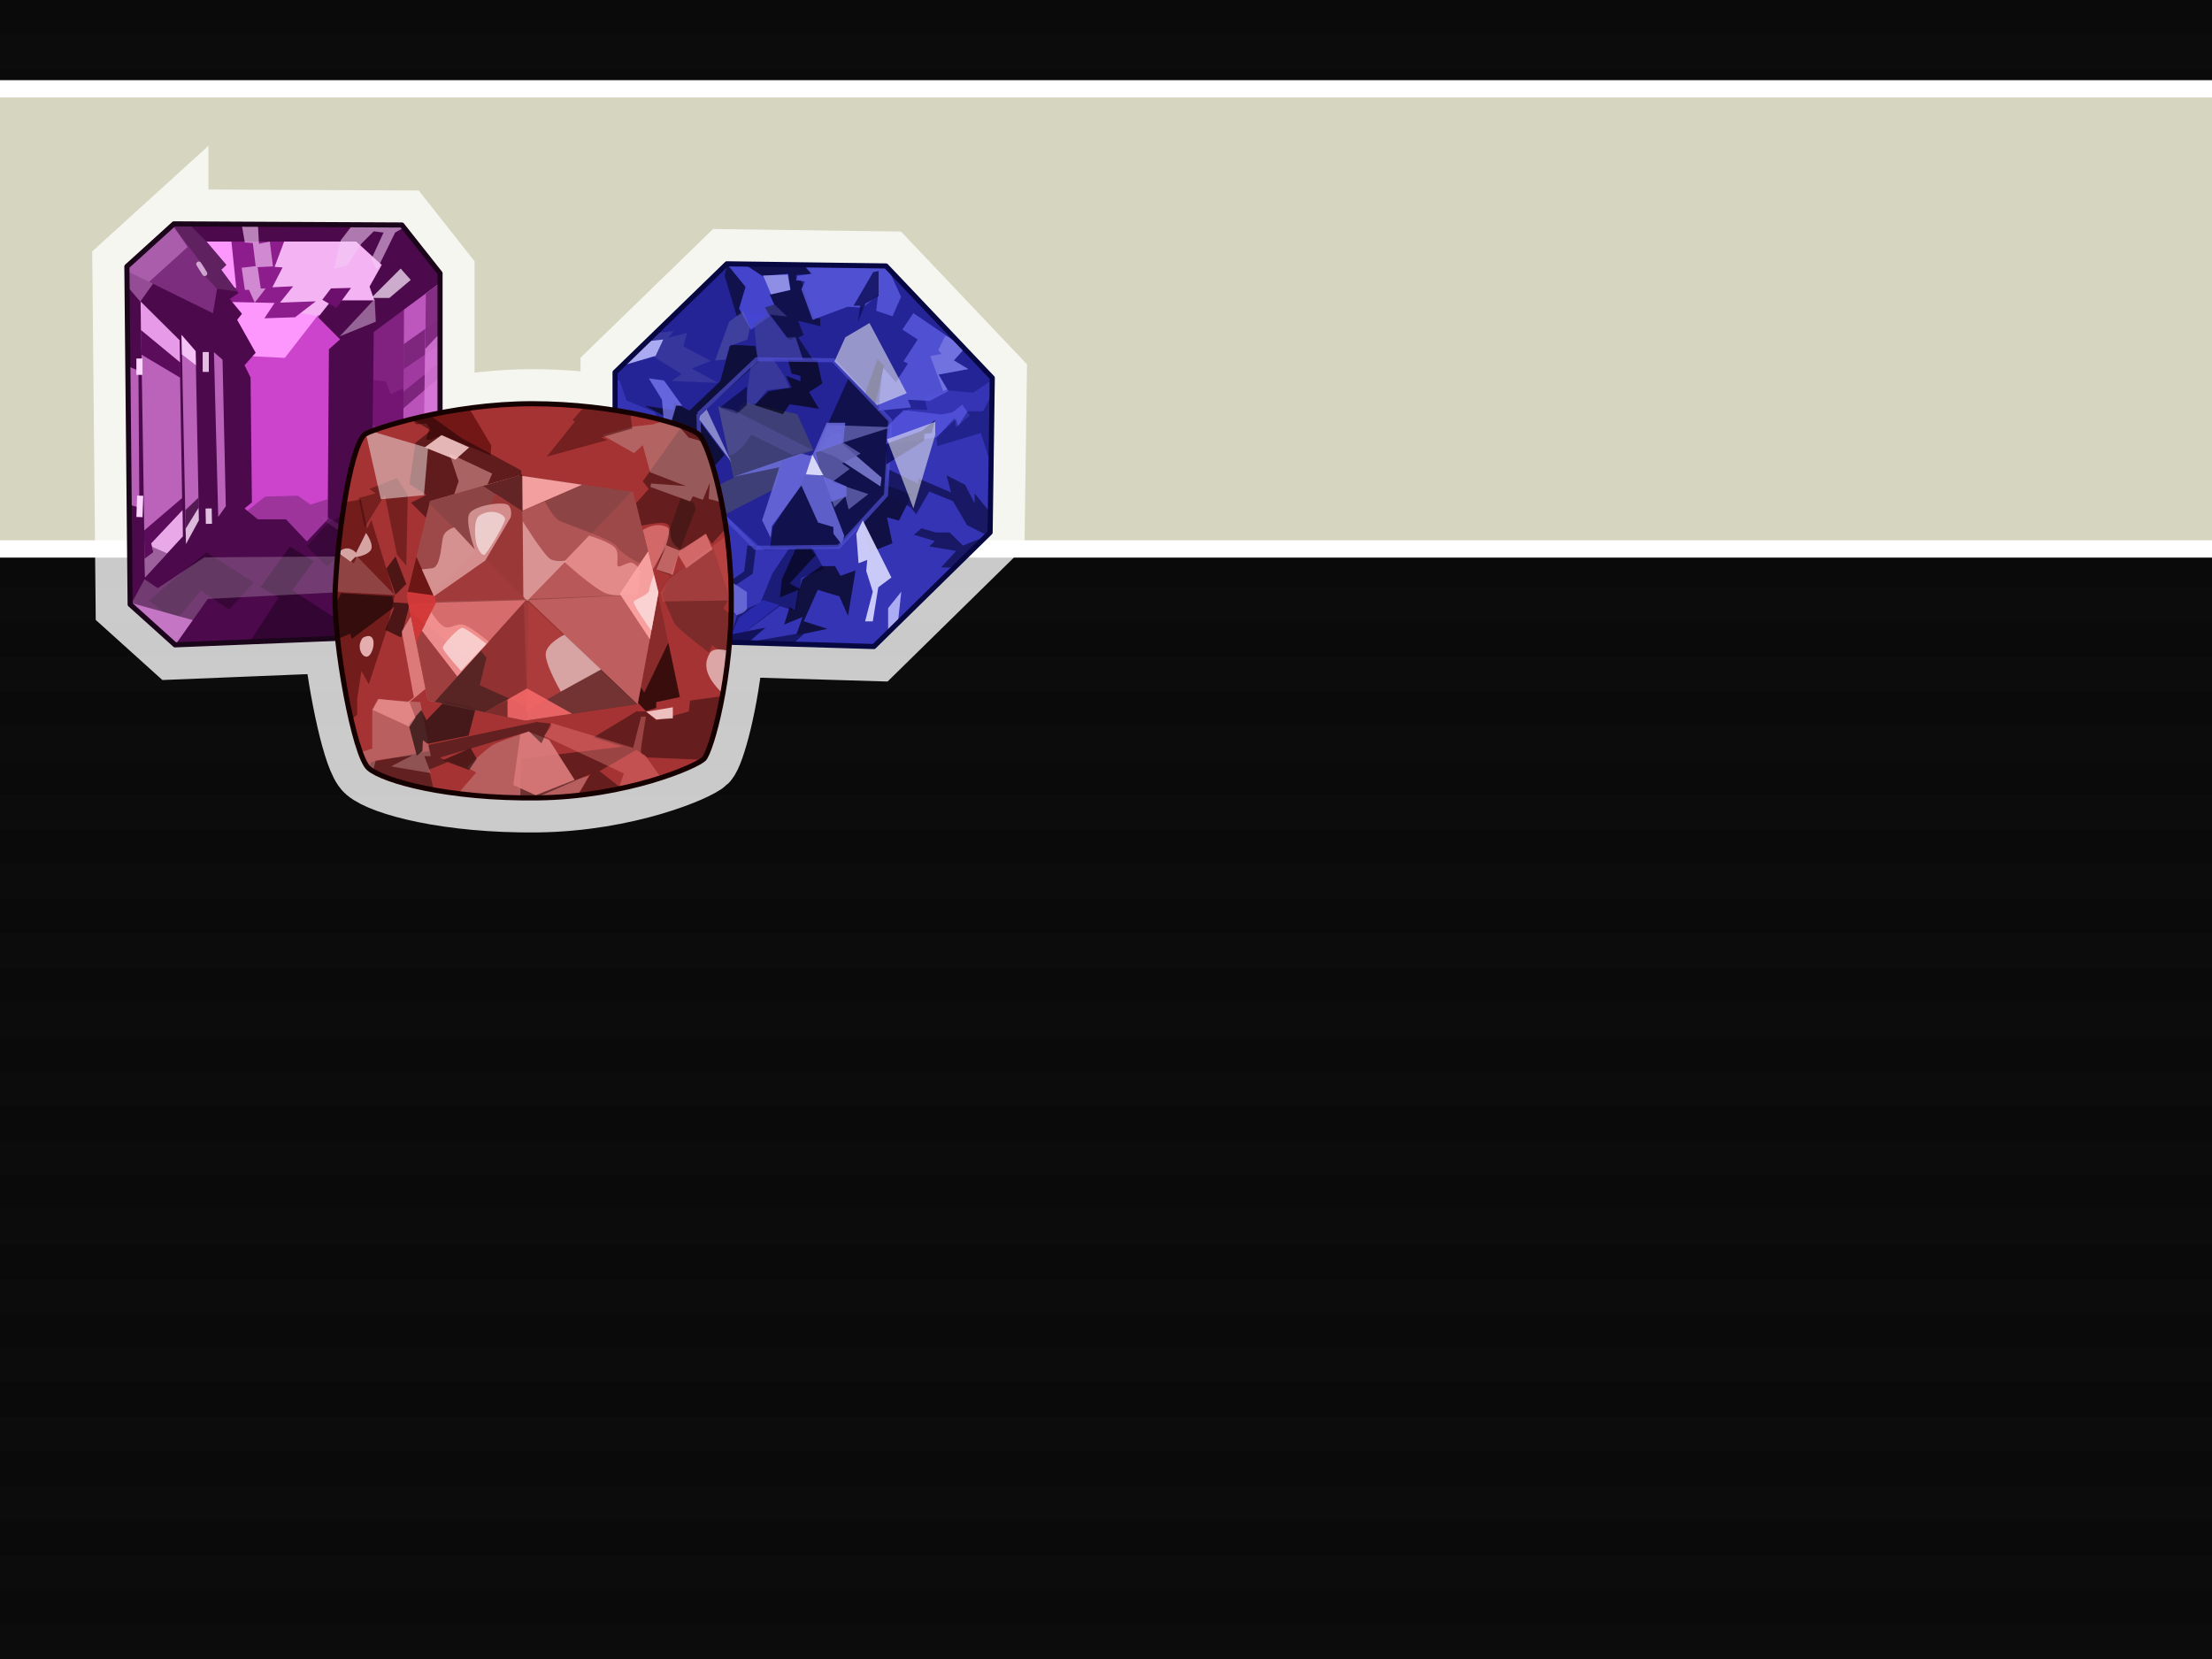 <?xml version="1.0" encoding="UTF-8" standalone="no"?>
<!-- Created with Inkscape (http://www.inkscape.org/) -->

<svg
 xmlns:dc="http://purl.org/dc/elements/1.1/"
 xmlns:cc="http://creativecommons.org/ns#"
 xmlns:rdf="http://www.w3.org/1999/02/22-rdf-syntax-ns#"
 xmlns:svg="http://www.w3.org/2000/svg"
 xmlns="http://www.w3.org/2000/svg"
 version="1.0"
 width="100%"
 height="100%"
 viewBox="0 0 640 480"
 id="svg2">
<rect x="0" y="0" width="640" height="480" fill="#333333" stroke="none"/>
<defs
 id="defs4" />
 
<g style="opacity:0.8" id="splashbg"><rect x="0" y="0" width="640" height="480" style="fill:black;fill-opacity:0.95;"/><path d="M 0 0 L 0 10 L 640 10 L 640 0 L 0 0 z M 0 20 L 0 30 L 640 30 L 640 20 L 0 20 z M 0 40 L 0 50 L 640 50 L 640 40 L 0 40 z M 0 60 L 0 70 L 640 70 L 640 60 L 0 60 z M 0 80 L 0 90 L 640 90 L 640 80 L 0 80 z M 0 100 L 0 110 L 640 110 L 640 100 L 0 100 z M 0 120 L 0 130 L 640 130 L 640 120 L 0 120 z M 0 140 L 0 150 L 640 150 L 640 140 L 0 140 z M 0 160 L 0 170 L 640 170 L 640 160 L 0 160 z M 0 180 L 0 190 L 640 190 L 640 180 L 0 180 z M 0 200 L 0 210 L 640 210 L 640 200 L 0 200 z M 0 220 L 0 230 L 640 230 L 640 220 L 0 220 z M 0 240 L 0 250 L 640 250 L 640 240 L 0 240 z M 0 260 L 0 270 L 640 270 L 640 260 L 0 260 z M 0 280 L 0 290 L 640 290 L 640 280 L 0 280 z M 0 300 L 0 310 L 640 310 L 640 300 L 0 300 z M 0 320 L 0 330 L 640 330 L 640 320 L 0 320 z M 0 340 L 0 350 L 640 350 L 640 340 L 0 340 z M 0 360 L 0 370 L 640 370 L 640 360 L 0 360 z M 0 380 L 0 390 L 640 390 L 640 380 L 0 380 z M 0 400 L 0 410 L 640 410 L 640 400 L 0 400 z M 0 420 L 0 430 L 640 430 L 640 420 L 0 420 z M 0 440 L 0 450 L 640 450 L 640 440 L 0 440 z M 0 460 L 0 470 L 640 470 L 640 460 L 0 460 z " style="fill:black;"/></g>
<rect
 width="701.898"
 height="133.139"
 ry="15.387"
 x="-33.869"
 y="25.693"
 id="rect3819"
 style="fill:#ffffe6;fill-opacity:0.827;fill-rule:evenodd;stroke:#ffffff;stroke-width:5;stroke-linecap:round;stroke-linejoin:round" />
<path
 d="M 50.312,64.781 36.719,77.125 l 0.938,97.75 13,11.719 47.031,-1.906 c 1.656,15.251 5.782,34.85 9.031,37.625 4.263,3.671 22.851,8.827 48.781,8.531 25.93,-0.326 46.025,-9.119 48.156,-11.25 1.727,-1.727 5.937,-16.099 7.406,-33.781 l 41.781,1.25 33.625,-33 0.625,-44.719 -30.75,-32.406 -46.031,-0.625 -32.344,31.406 0,11 c -7.21,-1.128 -15.44,-1.906 -24,-1.906 -9.601,0 -18.833,1.158 -26.656,2.656 l 0,-40.406 -11.031,-13.969 -65.969,-0.312 z"
 id="stroke01-30-6"
 style="color:#000000;fill:none;stroke:#ffffff;stroke-width:20;stroke-linecap:butt;stroke-linejoin:miter;stroke-miterlimit:4;stroke-opacity:0.784;stroke-dasharray:none;stroke-dashoffset:0;marker:none;visibility:visible;display:inline;overflow:visible;enable-background:accumulate" />
<g
 transform="matrix(2.96,0,0,2.96,160.198,60.549)"
 id="blue04"
 style="display:inline">
<path
 d="M 6,15.94 6,31.81 16.72,42.31 31.3,42.74 42.66,31.59 42.87,16.48 32.48,5.54 16.93,5.33 6,15.94 z"
 id="p2481"
 style="fill:#242497;fill-opacity:1;fill-rule:evenodd;stroke:none" />
<path
 d="m 6,16.5 0,15.31 10.71,10.5 14.6,0.44 11.34,-11.16 0.22,-14.91 -1.87,1.25 -2.44,-0.22 -2.35,0.66 0.32,1.25 -1.91,-0.09 -1.28,0.84 -0.72,1.5 -0.12,5.63 -4.25,4.68 -0.63,0.85 -7.03,0.31 -6.16,-5.53 -0.18,-2.66 -2.57,-4.12 -0.62,0.93 L 9.87,19.84 7.12,18.68 6.46,16.78 6,16.5 z"
 id="p3451"
 style="fill:#5757f2;fill-opacity:0.33;fill-rule:evenodd;stroke:none;display:inline" />
<path
 d="m 28.87,16.4 -4.66,10.38 -2.78,4.28 -0.28,2 6.72,-0.06 4.59,-5.04 0.44,-7.31 -4.03,-4.25 z"
 id="p3273"
 style="fill:#0b0b36;fill-opacity:0.76;fill-rule:evenodd;stroke:none" />
<path
 d="m 28.19,22.91 3.86,3.32 -0.11,0.86 -4.4,-2.89 -1.71,-0.65 1.39,-1.71 0.86,0 0.11,1.07 z"
 id="p3317"
 style="fill:#8484da;fill-opacity:0.83;fill-rule:evenodd;stroke:none;display:inline" />
<path
 d="m 18.53,18.84 -0.63,0.84 -1.81,-0.4 1.5,6.97 -3.19,1.53 2.16,2.15 5.09,-2.62 0.66,-2.69 3.09,-1.06 -1.59,-3.53 -5.28,-1.19 z"
 id="p3275"
 style="fill:#55555f;fill-opacity:0.56;fill-rule:evenodd;stroke:none" />
<path
 d="m 17.25,13.28 -0.97,3.53 -3,2.87 -1.5,-0.75 -0.03,0.69 -2.85,-0.41 2.47,1.29 -0.56,0.28 0.44,1.5 0.65,-1.19 2.25,4.5 0,0.66 -2.59,1.59 1.53,2.03 -1.63,0.97 -2.9,-0.97 0,0.66 4.09,1.5 4.38,-1.63 -2.78,-2.44 0.12,-1.4 2.34,-2.56 -2.34,-3.13 0,-0.84 5.66,-5.16 -0.32,-1.5 -1.5,-0.09 -0.96,0 z"
 id="p3280-5"
 style="fill:#080820;fill-opacity:0.76;fill-rule:evenodd;stroke:none;display:inline" />
<path
 d="m 22.9,14.71 0.35,1.35 0.87,0.22 0,0.53 -1.41,-0.53 0.54,1.15 -2.25,0.35 -1.38,1.37 2.78,0.88 0.66,-0.97 2.87,0.44 -0.97,-1.63 1.29,-0.84 -0.5,-2.28 -2.85,-0.04 z"
 id="p3283"
 style="fill:#050514;fill-opacity:0.73;fill-rule:evenodd;stroke:none;display:inline" />
<path
 d="m 16.96,5.34 -0.25,1.16 1.19,3.96 0.63,-0.31 2.59,0.13 1.94,2.56 0.53,-0.31 0.81,2.18 0.97,0.04 -1.47,-2.22 0.53,-0.22 -0.53,-1.41 2.16,0.53 0,-0.75 L 25.4,10.59 24.21,6.93 23.68,6.62 23.68,6.4 25.4,6.31 24.62,5.43 16.96,5.34 z"
 id="p3286"
 style="fill:#0b0b37;fill-opacity:0.76;fill-rule:evenodd;stroke:none;display:inline" />
<path
 d="m 16.93,5.34 1.82,2.25 -0.63,2.12 1.16,2.07 1.84,-1.32 L 20.68,9.62 21.56,9.31 21.12,8.34 23.15,7.9 22.93,6.31 20.37,6.5 18.65,5.37 16.93,5.34 z"
 id="p3305-1"
 style="fill:#4949d8;fill-opacity:0.91;fill-rule:evenodd;stroke:none;display:inline" />
<path
 d="m 18.73,19.1 0.54,-3.82 0.67,-0.44 -0.35,-3.69 1.34,-0.81 -0.27,-0.67 0.86,-0.41 1.3,1.22 -1.71,-0.18 1.67,2.24 0.89,-0.04 0.68,2.2 -2.88,-0.04 1.08,1.66 0.49,1.12 -2.2,0.23 -1.03,1.3 -1.08,0.13 z"
 id="p3522-0"
 style="fill:#49499d;fill-opacity:0.54;fill-rule:evenodd;stroke:none;display:inline" />
<path
 d="m 24.43,5.43 0.75,0.88 -1.37,0.19 -0.13,0.43 0.88,0.13 -0.35,0.75 1.1,3 3.4,-1.28 1.5,0.09 1.5,-1.28 -0.18,1.59 1.59,0.53 0.84,-1.9 L 32.71,5.84 32.46,5.56 24.43,5.43 z"
 id="p3307"
 style="fill:#5757dc;fill-opacity:0.86;fill-rule:evenodd;stroke:none;display:inline" />
<path
 d="m 30.76,27.84 -1.93,1.5 -0.32,-1.28 -1.07,1.07 -1.93,-5.15 1.28,-2.89 6.22,0.21 -4.71,1.5 1.71,1.08 -1.82,0.96 0.75,0.54 -1.72,1.28 3.54,1.18 z"
 id="p3321"
 style="fill:#5f5fae;fill-opacity:0.83;fill-rule:evenodd;stroke:none;display:inline" />
<path
 d="m 26.68,20.87 -1.37,3.13 -0.28,0.09 -0.85,-0.22 -6.62,2.28 4.5,-0.94 -1.69,5.19 0.84,1.72 0.13,-1.16 2.87,-3.96 1.63,3.62 1.5,0.44 0,0.65 0.84,1.07 0.22,-0.88 -1.28,-3.31 1.5,-0.53 0,-0.97 -2.47,-1.06 -0.53,-2.25 2.69,-0.97 0.19,-1.94 -1.82,0 z"
 id="p3311"
 style="fill:#6e6ee1;fill-opacity:0.83;fill-rule:evenodd;stroke:none;display:inline" />
<path
 d="m 31.73,19.69 3.21,-0.32 -0.32,-0.75 2.14,0.11 1.83,-0.96 -0.97,-1.61 2.9,-0.54 -1.4,-0.86 1.07,-1.18 -5.03,-3.43 -1.08,1.61 1.5,0.97 -1.39,2.14 0.43,0.22 -1.18,1.82 -1.29,-1.5 -0.42,4.28 z"
 id="p3314-8"
 style="fill:#5757dc;fill-opacity:0.86;fill-rule:evenodd;stroke:none;display:inline" />
<path
 d="m 23.06,33.09 -1.69,2.53 -1.16,2.84 -2.21,0.97 -0.88,2.88 1.75,0.06 1.88,-1.47 -2.04,0.44 3.41,-2.56 1.56,0.53 0.53,-3.28 2.22,-0.85 -1.15,-2.09 -2.22,0 z"
 id="p3439-5"
 style="fill:#141466;fill-opacity:0.76;fill-rule:evenodd;stroke:none;display:inline" />
<path
 d="m 23.7,41.65 3.06,-0.64 -2.32,-0.74 1.37,-3.07 2.12,0.64 0.84,1.9 0.74,-4.44 -1.48,0.53 -0.53,-0.95 -1.37,0 -1.8,1.26 -0.32,0.96 -0.95,-0.53 2.54,-2.75 -0.53,-0.74 -1.37,0 -1.38,3.06 -0.21,1.8 1.8,-0.74 -0.32,2.01 -0.53,-0.31 -0.53,1.69 1.8,-0.74 -0.63,1.8 z"
 id="p3427"
 style="fill:#06061e;fill-opacity:0.76;fill-rule:evenodd;stroke:none;display:inline" />
<path
 d="m 30.04,30.54 0.96,2.96 2.11,-0.85 -0.53,-2.54 1.17,0.32 1.27,-2.54 -2.65,-0.95 0,0.95 -2.33,2.65 z"
 id="p3430"
 style="fill:#101045;fill-opacity:1;fill-rule:evenodd;stroke:none;display:inline" />
<path
 d="m 32.81,25.46 -0.53,2.22 2.62,1.47 0.53,0.66 1.28,-2.22 2.32,0.94 1.37,2.34 0.97,0.5 1,0.5 0.28,-0.28 0.03,-1.94 -1.53,-1.87 0,0.97 -0.94,-1.82 -1.81,-0.93 0.44,1.68 -3.19,-1.37 0,0.53 -2.84,-1.38 z m 3.15,5.72 -0.75,0.63 2.04,0.62 -0.54,0.53 2.63,0.44 -1.47,1.6 1.28,0.03 3.13,-3.07 -2.28,0.91 -1.29,-1.28 -1.37,0 -1.38,-0.41 z"
 id="p3433-8"
 style="fill:#11114d;fill-opacity:0.76;fill-rule:evenodd;stroke:none;display:inline" />
<path
 d="m 18.93,32.87 -0.31,2.53 -2,1.38 -0.66,1.28 -0.31,-0.22 -0.22,1.16 -1.37,-1.6 0.34,2.66 1.91,1.84 -0.44,-2.15 1.06,-2.44 2.53,-1.69 0.32,-2.66 -0.85,-0.09 z m 1.69,8.03 -3.16,0.63 -0.59,0.78 6.5,0.19 1.28,-1.16 -5.5,0.94 1.47,-1.38 z"
 id="p3436"
 style="fill:#101051;fill-opacity:0.76;fill-rule:evenodd;stroke:none;display:inline" />
<path
 d="m 14.15,20.02 0.21,7.71 5.36,5.36 8.15,-0.1 4.61,-5.04 0.42,-7.29 -5.57,-5.9 -7.5,-0.1 -5.68,5.36 z"
 id="p3271"
 style="fill:none;stroke:#5050d4;stroke-width:0.4;stroke-linecap:butt;stroke-linejoin:miter;stroke-miterlimit:4;stroke-opacity:0.68;stroke-dasharray:none" />
<path
 d="m 31.76,6.03 0,2.45 -1.28,0.74 -0.74,1.81 0.21,-1.6 -0.64,0 1.92,-3.29 0.53,-0.11 z"
 id="p3455"
 style="fill:#10105c;fill-opacity:0.83;fill-rule:evenodd;stroke:none;display:inline" />
<path
 d="m 30.48,17.93 1.17,-3.29 0.64,0.64 -0.85,3.71 -0.96,-1.06 z"
 id="p3458"
 style="fill:#090939;fill-opacity:0.83;fill-rule:evenodd;stroke:none;display:inline" />
<path
 d="m 32.5,23.03 0.11,-1.8 1.59,-1.6 3.72,0.43 1.06,-0.22 0.96,-0.74 0.74,1.06 -1.38,1.17 -0.11,-0.95 -1.7,1.91 -4.99,0.74 z"
 id="p3464-6"
 style="fill:#5f5fef;fill-opacity:0.6;fill-rule:evenodd;stroke:none;display:inline" />
<path
 d="m 32.5,24.94 3.72,-2.33 0,-0.64 0.74,-0.11 0.32,-1.27 -1.27,1.06 -3.51,1.28 0,2.01 z"
 id="p3461"
 style="fill:#080850;fill-opacity:0.8;fill-rule:evenodd;stroke:none;display:inline" />
<path
 d="m 42.84,18.09 -0.88,1.66 -1.5,0 -0.93,1.46 -0.22,-0.71 -1.91,1.78 0.1,0.87 4.25,-1.28 1,3.13 0.09,-6.91 z"
 id="p3467"
 style="fill:#080850;fill-opacity:0.4;fill-rule:evenodd;stroke:none;display:inline" />
<path
 d="m 16.22,37.9 1.68,1.78 c 0,0 0.99,-0.29 0.99,-0.69 0,-0.39 0,-1.58 0,-1.58 l -1.38,-0.89 -0.79,0.49 -0.5,0.89 z"
 id="p3476"
 style="fill:#7575de;fill-opacity:0.76;fill-rule:evenodd;stroke:none;display:inline" />
<path
 d="m 20.48,38.2 1.58,0.49 -3.32,2.58 -1.37,0.28 0.75,-1.65 2.36,-1.7 z"
 id="p3478"
 style="fill:#2f2fbc;fill-opacity:0.76;fill-rule:evenodd;stroke:none;display:inline" />
<path
 d="m 11.57,31.17 1.49,2.18 1.58,-1.28 1.19,0.29 -0.1,-1.78 1.18,0 -1.88,-1.48 -3.46,2.07 z"
 id="p3480"
 style="fill:#121265;fill-opacity:0.61;fill-rule:evenodd;stroke:none;display:inline" />
<path
 d="M 9.78,25.84 7.4,26.81 7.31,25.93 6,27.43 l 0,1.6 1.53,-1.63 0.09,0.81 2.56,-0.68 -0.4,-1.69 z"
 id="p3482"
 style="fill:#1c1c76;fill-opacity:0.65;fill-rule:evenodd;stroke:none;display:inline" />
<path
 d="m 18.89,17.32 0,1.78 -0.99,0.89 -1.68,-0.59 2.67,-2.08 z"
 id="p3484"
 style="fill:#0b0b41;fill-opacity:0.76;fill-rule:evenodd;stroke:none;display:inline" />
<path
 d="m 38.28,12.37 -0.69,1.38 0.31,0.4 -1.09,0.19 1.28,3.47 0.37,-0.22 -0.84,-1.44 2.91,-0.53 -1.41,-0.84 1.06,-1.19 -1.65,-1.13 -0.25,-0.09 z"
 id="p3486"
 style="fill:#a2a2f6;fill-opacity:0.4;fill-rule:evenodd;stroke:none;display:inline" />
<path
 d="m 6,19.84 0,5.03 1.21,-0.72 -0.5,-1.69 0.82,0.19 0.68,1.41 0.6,-0.22 L 9.9,21.87 7.31,20 7.31,20.68 6,19.84 z"
 id="p3488"
 style="fill:#7575de;fill-opacity:0.65;fill-rule:evenodd;stroke:none;display:inline" />
<path
 d="m 9.3,16.53 1.48,0.2 1.78,2.47 -0.59,0 -0.5,1.68 -0.69,0 -0.2,-2.27 -1.28,-2.08 z"
 id="p3490"
 style="fill:#7f7ff9;fill-opacity:0.72;fill-rule:evenodd;stroke:none;display:inline" />
<path
 d="m 9.37,30.18 1.52,-1.84 1.57,0.72 1.96,-1.16 1.07,0.89 -4.02,2.01 -2.1,-0.62 z"
 id="p3514"
 style="fill:#a6a6eb;fill-opacity:0.65;fill-rule:evenodd;stroke:none" />
<path
 d="M 9.78,25.84 10.09,27 10.94,25.84 10.71,25.49 9.78,25.84 z"
 id="p3516"
 style="fill:#cecef4;fill-opacity:0.72;fill-rule:evenodd;stroke:none" />
<path
 d="m 12.05,26.78 0.32,0.54 1.07,-0.63 -0.31,-0.53 -1.08,0.62 z"
 id="p3518"
 style="fill:#cecef4;fill-opacity:0.72;fill-rule:evenodd;stroke:none" />
<path
 d="M 6.02,30.09 7.59,28.21 7.45,27.36 5.89,29.1 6.02,30.09 z"
 id="p3520-1"
 style="fill:#7e7ee3;fill-opacity:0.72;fill-rule:evenodd;stroke:none" />
<path
 d="M 20.48,6.48 21.25,8.32 23.13,7.87 22.87,6.39 20.48,6.48 z"
 id="p3525"
 style="fill:#ababed;fill-opacity:0.72;fill-rule:evenodd;stroke:none" />
<path
 d="m 17.38,24.73 -3.15,-4.2 0.09,-0.36 0.64,-0.6 2.42,5.16 z"
 id="p3532"
 style="fill:#d8d8f6;fill-opacity:0.54;fill-rule:evenodd;stroke:none;display:inline" />
<path
 d="m 10.08,12.09 1.64,-0.18 -0.5,0.64 1.82,-0.46 -0.36,1.32 2.69,1.42 -1.87,0.73 2.55,1.41 -4.56,-0.18 1.01,-0.68 -2.79,-1.74 0.78,-1.41 -1.37,-0.05 0.96,-0.82 z"
 id="p3535"
 style="fill:#5555a6;fill-opacity:0.38;fill-rule:evenodd;stroke:none;display:inline" />
<path
 d="m 15.78,14.78 1.37,-3.78 1.37,-1.05 0.68,1.59 -0.27,1.19 -1.74,0.64 -0.36,1.32 -1.05,0.09 z"
 id="p3537"
 style="fill:#6c6ca6;fill-opacity:0.38;fill-rule:evenodd;stroke:none;display:inline" />
<path
 d="m 16.09,19.28 1.03,4.81 c 1.14,-0.21 2.19,-2.06 2.19,-2.06 l 4.06,2 1.94,-0.5 -7.66,-3.85 -0.19,-0.09 -1.37,-0.31 z"
 id="p3541"
 style="fill:#5555a6;fill-opacity:0.45;fill-rule:evenodd;stroke:none;display:inline" />
<path
 d="m 6.64,15.3 3.32,-0.97 0.75,-1.6 -1.92,0.21 -2.15,2.36 z"
 id="p3257-3"
 style="fill:#b4b4f9;fill-opacity:0.93;fill-rule:evenodd;stroke:none" />
<path
 d="m 30.22,30.41 -0.64,1.29 0.22,2.9 0.85,-0.33 -0.1,1.08 0.64,2.03 -0.75,2.9 0.75,0 0.54,-3.33 1.28,-0.96 -2.79,-5.58 z"
 id="p3259"
 style="fill:#d6d6fd;fill-opacity:0.93;fill-rule:evenodd;stroke:none" />
<path
 d="m 28.51,12.51 -1.07,2.36 4.18,4.29 2.89,-1.18 -3.64,-6.86 -2.36,1.39 z"
 id="p3261"
 style="fill:#f0f0f2;fill-opacity:0.56;fill-rule:evenodd;stroke:none" />
<path
 d="m 35.16,29.24 -2.58,-6.76 4.72,-1.71 0,1.28 -2.14,7.19 z"
 id="p3263"
 style="fill:#f0f0f2;fill-opacity:0.56;fill-rule:evenodd;stroke:none" />
<path
 d="m 32.69,41.24 0,-2.25 1.29,-1.61 -0.32,2.9 -0.97,0.96 z"
 id="p3265-5"
 style="fill:#b6b6fa;fill-opacity:0.93;fill-rule:evenodd;stroke:none" />
<path
 d="m 12.54,28.91 0.53,1.18 2.58,-1.28 -1.18,-0.97 -1.93,1.07 z"
 id="p3267"
 style="fill:#cfcffd;fill-opacity:0.93;fill-rule:evenodd;stroke:none" />
<path
 d="m 25.29,23.98 -0.64,1.93 1.72,0.11 -1.08,-2.04 z"
 id="p3269"
 style="fill:#dfdffd;fill-opacity:0.93;fill-rule:evenodd;stroke:none" />
<path
 d="M 6,15.94 6,31.81 16.72,42.31 31.3,42.74 42.66,31.59 42.87,16.48 32.48,5.54 16.93,5.33 6,15.94 z"
 id="stroke01"
 style="fill:none;stroke:#070742;stroke-width:0.5;stroke-linecap:butt;stroke-linejoin:round;stroke-miterlimit:4;stroke-opacity:1;stroke-dasharray:none" />
</g>
<g
 transform="matrix(2.96,0,0,2.96,12.674,54.262)"
 id="purple03-0"
 style="display:inline">
<path
 d="M 8.44,40.75 8.12,7.72 12.72,3.55 35,3.66 l 3.73,4.72 0,31.17 -4.28,4.28 -21.62,0.87 -4.39,-3.95 z"
 id="p3323"
 style="fill:#cb44cb;fill-opacity:1;fill-rule:evenodd;stroke:none;display:inline" />
<path
 d="m 12.71,3.56 -0.59,0.53 0.44,8.12 5.87,4.19 5.13,0.25 3.25,-4.19 8.25,0.35 1.9,-6.69 L 35,3.65 12.71,3.56 z"
 id="p3309"
 style="fill:#ff9cff;fill-opacity:0.95;fill-rule:evenodd;stroke:none;display:inline" />
<path
 d="m 21.62,3.59 -0.66,5.84 2.35,2.53 3.44,0.6 0.06,-0.1 3.62,0.16 5.32,-2.22 0.28,-1 0,-4.47 L 35.81,4.68 33.71,3.65 21.62,3.59 z"
 id="p3447"
 style="fill:#f1bcf1;fill-opacity:0.8;fill-rule:evenodd;stroke:none" />
<path
 d="m 21.75,3.59 -3.47,1.12 0.53,5.1 -1.19,-0.1 0.38,1.47 4.56,0.1 -1,1.5 3,-0.1 2.03,-1.56 -3.5,0.13 1.28,-1.6 -2.03,0.1 1,-1.94 -0.78,-0.06 1.56,-4.13 -2.37,-0.03 z"
 id="p3432"
 style="fill:#8d1c8d;fill-opacity:1;fill-rule:evenodd;stroke:none;display:inline" />
<path
 d="m 12.71,3.56 -4.59,4.15 0.31,33.04 4.41,3.96 21.62,-0.87 4.29,-4.28 0,-31.19 L 35,3.65 12.71,3.56 z m 3.19,1.72 14.63,0 2.5,2.28 -1.19,2.12 0.47,1.35 -4.19,0 -1.31,1.65 2.15,2.16 -1.09,0.97 -0.12,16.62 -2.04,2.16 -2.03,-2.16 -2.75,0 -1.31,-1.06 0.72,-0.59 -0.13,-12.22 -0.59,-1.19 1.09,-1.22 -1.81,-3.22 0.47,-0.59 -1.19,-1.44 0.85,-0.59 -1.69,-2.28 0.5,-0.47 -1.94,-2.28 z"
 id="p2532"
 style="fill:#4c0a4c;fill-opacity:1;fill-rule:evenodd;stroke:none" />
<path
 d="m 25.72,35.08 1.98,-2.21 4.75,-2.65 0.11,5.96 -2.54,-1.32 -2.32,2.21 -1.98,-1.99 z"
 id="p3530"
 style="fill:#250625;fill-opacity:0.46;fill-rule:evenodd;stroke:none;display:inline" />
<path
 d="m 24.06,35.09 -2.88,3.97 1.78,1 -2.84,4.37 11.28,-0.47 -7.12,-4.59 2.09,-2.84 -2.31,-1.44 z"
 id="p3528-2"
 style="fill:#290429;fill-opacity:0.72;fill-rule:evenodd;stroke:none;display:inline" />
<path
 d="m 10.26,40.38 5.63,-4.75 4.64,2.98 -2.43,2.65 -2.76,-1.88 -2.43,2.98 -2.65,-1.98 z"
 id="p3526-2"
 style="fill:#380738;fill-opacity:1;fill-rule:evenodd;stroke:none;display:inline" />
<path
 d="m 32.9,36.03 -17.22,0.12 -4.54,3.01 -1.29,-0.87 -1.33,2.46 4.32,3.96 3.19,-4.5 16.4,-0.84 1.44,0.97 2.28,-2.28 -3.25,-2.03 z"
 id="p3311-9"
 style="fill:#fdeefd;fill-opacity:0.22;fill-rule:evenodd;stroke:none;display:inline" />
<path
 d="m 38.75,9.31 -6.5,4.81 -0.22,21 6.72,4.28 0,-30.09 z"
 id="p3325"
 style="fill:#962b96;fill-opacity:0.72;fill-rule:evenodd;stroke:none;display:inline" />
<path
 d="m 38.75,18.09 -4.85,2.09 -0.47,-1.22 -1.25,-0.15 -0.03,4.37 6.6,4.97 0,-10.06 z"
 id="p3553-5"
 style="fill:#620362;fill-opacity:0.41;fill-rule:evenodd;stroke:none;display:inline" />
<path
 d="m 38.75,9.31 -3.54,2.62 -0.15,25.13 3.69,2.34 0,-30.09 z"
 id="p3327"
 style="fill:#d56bd5;fill-opacity:0.72;fill-rule:evenodd;stroke:none;display:inline" />
<path
 d="m 38.75,12.78 -3.57,2.53 -0.03,6.28 3.6,-3.13 0,-5.68 z"
 id="p3368"
 style="fill:#6a146a;fill-opacity:0.75;fill-rule:evenodd;stroke:none;display:inline" />
<path
 d="m 38.75,15.31 -3.57,2.44 -0.03,2.21 3.6,-2.93 0,-1.72 z"
 id="p3370-9"
 style="fill:#c04fc0;fill-opacity:0.51;fill-rule:evenodd;stroke:none;display:inline" />
<path
 d="m 38.75,9.31 -1.41,1.03 -0.38,27.91 1.79,1.15 0,-30.09 z"
 id="p3329"
 style="fill:#dc7ddc;fill-opacity:0.81;fill-rule:evenodd;stroke:none;display:inline" />
<path
 d="m 13.47,14.41 0.42,20.42 1.27,-2.31 -0.32,-16.54 -1.37,-1.57 z"
 id="p3331"
 style="fill:#e685e6;fill-opacity:0.72;fill-rule:evenodd;stroke:none;display:inline" />
<path
 d="m 9.89,38.1 3.69,-4 L 13.26,14.93 9.47,11.14 9.89,38.1 z"
 id="p3333"
 style="fill:#e685e6;fill-opacity:0.72;fill-rule:evenodd;stroke:none;display:inline" />
<path
 d="m 16.63,16.09 0.84,0.74 0.32,14.32 -0.74,1.05 -0.42,-16.11 z"
 id="p3335"
 style="fill:#e685e6;fill-opacity:0.72;fill-rule:evenodd;stroke:none;display:inline" />
<path
 d="m 9.46,11.15 0.1,5.19 3.78,2.25 -0.06,-3.66 -3.82,-3.78 z"
 id="p3352-9"
 style="fill:#4f014f;fill-opacity:0.88;fill-rule:evenodd;stroke:none;display:inline" />
<path
 d="m 9.46,11.15 0.04,2.78 3.81,3.15 -0.03,-2.15 -3.82,-3.78 z"
 id="p3354-1"
 style="fill:#faaefa;fill-opacity:0.88;fill-rule:evenodd;stroke:none;display:inline" />
<path
 d="m 13.53,30.34 -3.73,3.19 0.1,4.56 3.69,-4 -0.06,-3.75 z"
 id="p3358"
 style="fill:#4f014f;fill-opacity:0.88;fill-rule:evenodd;stroke:none;marker:none;visibility:visible;display:inline;overflow:visible;enable-background:accumulate" />
<path
 d="m 13.56,31.53 -3.06,3.25 0.21,0.87 -0.84,0.63 0.03,1.81 3.69,-4 -0.03,-2.56 z"
 id="p3360"
 style="fill:#fcbffc;fill-opacity:0.88;fill-rule:evenodd;stroke:none;marker:none;visibility:visible;display:inline;overflow:visible;enable-background:accumulate" />
<path
 d="m 37.06,30.84 -0.1,7.41 1.79,1.15 0,-7.5 -1.69,-1.06 z"
 id="p3362"
 style="fill:#772b77;fill-opacity:0.75;fill-rule:evenodd;stroke:none;display:inline" />
<path
 d="m 35.09,34 -0.03,3.06 3.69,2.34 0,-2.87 L 35.09,34 z"
 id="p3567"
 style="fill:#fda9fd;fill-opacity:0.41;fill-rule:evenodd;stroke:none" />
<path
 d="m 37.03,32.75 -0.07,5.5 1.79,1.15 0,-5.25 -1.72,-1.4 z"
 id="p3364"
 style="fill:#661866;fill-opacity:0.75;fill-rule:evenodd;stroke:none;display:inline" />
<path
 d="m 38.75,9.31 -1.41,1.03 -0.06,5.44 1.47,-1.57 0,-4.9 z"
 id="p3366"
 style="fill:#6a146a;fill-opacity:0.75;fill-rule:evenodd;stroke:none;display:inline" />
<path
 d="m 32.87,37.51 c -0.06,0.24 -0.52,0.35 -1.01,0.23 -0.5,-0.11 -0.85,-0.41 -0.79,-0.65 0.06,-0.26 0.51,-0.37 1,-0.25 0.5,0.12 0.86,0.42 0.8,0.67 z"
 id="p3412-2"
 style="fill:#f8e5f8;fill-opacity:0.81;fill-rule:evenodd;stroke:none;marker:none;visibility:visible;display:inline;overflow:visible;enable-background:accumulate" />
<path
 d="m 10.59,35.12 0.12,0.53 -0.84,0.63 0.03,1.81 2.16,-2.34 -1.47,-0.63 z"
 id="p3415"
 style="fill:#3e093e;fill-opacity:0.45;fill-rule:evenodd;stroke:none" />
<path
 d="m 15.12,30.31 -1.28,1.22 0.06,3.31 1.25,-2.31 -0.03,-2.22 z"
 id="p3417"
 style="fill:#3e093e;fill-opacity:0.81;fill-rule:evenodd;stroke:none" />
<path
 d="m 15.12,31.31 -1.25,2.03 0.03,1.5 1.25,-2.31 -0.03,-1.22 z"
 id="p3419"
 style="fill:#fde1fd;fill-opacity:0.81;fill-rule:evenodd;stroke:none" />
<path
 d="m 27.22,10.97 0.85,-1.11 1.96,-0.05 -1.43,1.96 -1.38,-0.8 z"
 id="p3435-1"
 style="fill:#6d0f6d;fill-opacity:1;fill-rule:evenodd;stroke:none;display:inline" />
<path
 d="M 8.21,17.46 8.34,31 9.34,31.28 9.25,17.9 8.21,17.46 z"
 id="p3430-3"
 style="fill:#ef8bef;fill-opacity:0.67;fill-rule:evenodd;stroke:none;display:inline" />
<path
 d="m 13.46,14.4 0.04,1.91 1.37,1.06 L 14.84,16 13.46,14.4 z"
 id="p3452"
 style="fill:#fdcffd;fill-opacity:0.88;fill-rule:evenodd;stroke:none" />
<path
 d="m 19.34,3.59 0.31,1.78 0.78,0.06 0.28,2.25 -1.37,0.16 0.31,2.16 0.41,0 0.56,1.25 1.06,-1.38 -0.47,0 -0.31,-2.09 1.5,-0.07 -0.31,-2.43 -1.06,0.22 -0.1,-1.91 -1.59,0 z"
 id="p3458-1"
 style="fill:#fdcffd;fill-opacity:0.61;fill-rule:evenodd;stroke:none;display:inline" />
<path
 d="M 9.35,32.21 9.42,30.12"
 id="p3466-2"
 style="fill:none;stroke:#fdd4fd;stroke-width:0.6;stroke-linecap:butt;stroke-linejoin:miter;stroke-miterlimit:4;stroke-opacity:1;stroke-dasharray:none;display:inline" />
<path
 d="m 9.35,18.31 0,-1.6"
 id="p3468-3"
 style="fill:none;stroke:#fdd4fd;stroke-width:0.6;stroke-linecap:butt;stroke-linejoin:miter;stroke-miterlimit:4;stroke-opacity:1;stroke-dasharray:none;display:inline" />
<path
 d="m 12.71,3.56 -4.59,4.15 0,0.44 8.41,4.13 0.4,-2.38 1.97,0.25 L 17.34,8.03 17.84,7.56 16,5.4 15.9,5.28 14.18,3.56 l -1.47,0 z"
 id="p3474"
 style="fill:#703470;fill-opacity:0.54;fill-rule:evenodd;stroke:none;display:inline" />
<path
 d="m 12.59,3.68 -4.47,4.03 0,0.44 8.41,4.13 L 16.93,9.9 15.5,8.37 15.81,7.96 12.59,3.68 z"
 id="p3476-0"
 style="fill:#973997;fill-opacity:0.54;fill-rule:evenodd;stroke:none;display:inline" />
<path
 d="M 12.59,3.68 8.12,7.71 8.15,9.65 9.43,11.15 10.67,9.41 10.3,9.21 14.06,5.81 12.59,3.68 z"
 id="p3486-3"
 style="fill:#d185d1;fill-opacity:0.54;fill-rule:evenodd;stroke:none;display:inline" />
<path
 d="M 15.15,7.48 15.73,8.4"
 id="p3492"
 style="fill:none;stroke:#fbe0fb;stroke-width:0.5;stroke-linecap:round;stroke-linejoin:miter;stroke-miterlimit:4;stroke-opacity:0.68;stroke-dasharray:none;display:inline" />
<path
 d="m 15.83,16.08 0,1.94"
 id="p3494-0"
 style="fill:none;stroke:#fbe0fb;stroke-width:0.6;stroke-linecap:butt;stroke-linejoin:miter;stroke-miterlimit:4;stroke-opacity:0.85;stroke-dasharray:none;display:inline" />
<path
 d="m 16.11,31.37 0.03,1.5"
 id="p3496-3"
 style="fill:none;stroke:#fbe0fb;stroke-width:0.6;stroke-linecap:butt;stroke-linejoin:miter;stroke-miterlimit:4;stroke-opacity:0.85;stroke-dasharray:none;display:inline" />
<path
 d="m 8.59,40.62 -0.06,0.13 4.31,3.96 1.72,-2.43 -5.97,-1.66 z"
 id="p3521"
 style="fill:#c475c4;fill-opacity:1;fill-rule:evenodd;stroke:none" />
<path
 d="m 24.84,30.12 -3.22,0.09 -1.72,1.38 1.03,0.84 2.75,0 2.03,2.16 2.04,-2.16 0,-1.97 -1.69,0.54 -1.22,-0.88 z"
 id="p3532-3"
 style="fill:#210b21;fill-opacity:0.27;fill-rule:evenodd;stroke:none;display:inline" />
<path
 d="m 27.41,32.28 5.45,3.59"
 id="p3545-1"
 style="fill:none;stroke:#a143a1;stroke-width:0.5;stroke-linecap:round;stroke-linejoin:miter;stroke-miterlimit:4;stroke-opacity:0.25;stroke-dasharray:none" />
<path
 d="m 32.01,10.79 1.77,0 2.09,-1.76 -0.99,-1.11 -2.87,2.87 z"
 id="p3547-8"
 style="fill:#fbe6fb;fill-opacity:0.73;fill-rule:evenodd;stroke:none;display:inline" />
<path
 d="m 28.92,14.55 3.53,-1.44 -0.11,-2.21 -3.42,3.65 z"
 id="p3549-3"
 style="fill:#fee4fe;fill-opacity:0.41;fill-rule:evenodd;stroke:none;display:inline" />
<path
 d="M 30.21,3.62 29.03,5.15 28.37,7.93 29.68,7.59 31.03,5.5 32.25,4.28 33.21,4.4 32,7.03 32.56,8.03 34.34,4.4 35.21,3.9 35,3.65 30.21,3.62 z"
 id="p3551-2"
 style="fill:#f4c9f4;fill-opacity:0.58;fill-rule:evenodd;stroke:none;display:inline" />
<path
 d="M 8.44,40.75 8.12,7.72 12.72,3.55 35,3.66 l 3.73,4.72 0,31.17 -4.28,4.28 -21.62,0.87 -4.39,-3.95 z"
 id="stroke01-30"
 style="fill:none;stroke:#1b051b;stroke-width:0.5;stroke-linecap:butt;stroke-linejoin:round;stroke-miterlimit:4;stroke-opacity:1;stroke-dasharray:none" />
</g>
<g
 transform="matrix(2.96,0,0,2.96,82.937,102.805)"
 id="red05"
 style="display:inline">
<path
 d="M 7.62,7.72 C 6.07,9.27 4.84,18.84 4.73,23.48 c -0.1,4.64 1.86,15.66 3.3,16.89 1.44,1.24 7.72,2.99 16.48,2.89 8.76,-0.11 15.55,-3.09 16.27,-3.81 0.73,-0.73 2.79,-8.14 2.68,-16.07 C 43.36,15.45 41.3,8.85 40.37,7.82 39.45,6.79 32.13,4.73 24,4.73 15.86,4.73 8.44,7.21 7.62,7.72 z"
 id="p2482"
 style="fill:#a63333;fill-opacity:1;fill-rule:evenodd;stroke:none;display:inline" />
<path
 d="m 23.65,36.78 c 0,0 -2.8,0.91 -3.5,1.31 -0.7,0.4 -2.53,2.19 -2.53,2.19 l 0.91,0.5 -1.78,2.06 c 2.26,0.28 4.85,0.44 7.75,0.41 1.36,-0.02 2.68,-0.12 3.93,-0.25 l 1.13,-1.91 -1.41,0.41 -2.5,-3.91 -2,-0.81 z"
 id="p3406-0"
 style="fill:#e7d5d5;fill-opacity:0.27;fill-rule:evenodd;stroke:none;display:inline" />
<path
 d="m 42.59,33.31 -3.16,0.44 -0.12,1.06 -3.16,0.87 -1.06,-0.87 -0.91,0 -4.18,2.53 2.84,0.91 -9.91,1.18 -0.09,3.78 c 0.51,0.01 1,0.04 1.53,0.04 l 5.31,-2.32 c 0,0 -0.58,1.01 -1.18,2.07 1.51,-0.17 2.91,-0.41 4.21,-0.69 l -2.12,-1.66 3.59,-2.09 1.07,0.75 5.37,0.22 c 0.04,-0.03 0.13,-0.07 0.16,-0.1 0.39,-0.39 1.19,-2.77 1.81,-6.12 z"
 id="p3510-9"
 style="fill:#310c0c;fill-opacity:0.54;fill-rule:evenodd;stroke:none;display:inline" />
<path
 d="m 23.65,36.78 c 0,0 -0.5,0.17 -0.81,0.28 l -0.69,4.94 2.19,1 3.81,-1.5 -2.5,-3.91 -2,-0.81 z"
 id="p3408"
 style="fill:#da7a7a;fill-opacity:0.92;fill-rule:evenodd;stroke:none;display:inline" />
<path
 d="m 41.68,18.84 -4.22,2.81 -0.78,1.78 c 0,0 0.99,2.22 1.19,2.72 0.2,0.5 3.41,2.91 3.41,2.91 l 0.31,-0.72 1.56,1 c 0.14,-1.27 0.24,-2.6 0.28,-3.97 l -0.75,-0.62 0.6,-1.1 -1.6,-4.81 z"
 id="p3410"
 style="fill:#642626;fill-opacity:0.64;fill-rule:evenodd;stroke:none;display:inline" />
<path
 d="m 43.03,17.62 -5.57,4.13 -0.9,1.5 0.22,0.81 6.68,-0.1 c 0,-0.2 0.01,-0.39 0,-0.59 -0.02,-2.03 -0.2,-3.97 -0.43,-5.75 z"
 id="p3412"
 style="fill:#c65050;fill-opacity:0.5;fill-rule:evenodd;stroke:none;display:inline" />
<path
 d="m 36.31,23.37 -1.97,10.59 0.78,0.82 1,-0.32 0,-0.56 2.31,-0.5 -2.12,-10.03 z"
 id="p3414"
 style="fill:#782828;fill-opacity:0.64;fill-rule:evenodd;stroke:none;display:inline" />
<path
 d="m 37.31,28.09 -2.35,4.87 -0.34,-0.5 -0.28,1.5 0.78,0.82 1,-0.32 0,-0.56 2.31,-0.5 -1.12,-5.31 z"
 id="p3416-6"
 style="fill:#270505;fill-opacity:0.8;fill-rule:evenodd;stroke:none;display:inline" />
<path
 d="m 24.43,35.84 -10.62,2.25 0.12,0.59 -5.68,1.07 -0.22,0.62 c 0.78,0.68 3.05,1.5 6.34,2.09 C 14.13,41.45 13.93,40.5 13.93,40.5 L 15.75,39.75 15,39.31 23.68,36.75 24.9,37.93 25.81,36 24.43,35.84 z"
 id="p3512"
 style="fill:#2b1111;fill-opacity:0.54;fill-rule:evenodd;stroke:none;display:inline" />
<path
 d="m 34.65,35.31 -0.78,3.06 -8.03,-2.44 0,0.35 -0.69,0.93 7.81,3.66 -0.5,1.47 c 1.56,-0.33 2.95,-0.68 4.13,-1.06 l -1.56,-2.19 c 0,0 -0.36,-0.11 -0.41,-0.31 -0.05,-0.2 0.5,-3.47 0.5,-3.47 l -0.47,0 z"
 id="p3423"
 style="fill:#f08080;fill-opacity:0.39;fill-rule:evenodd;stroke:none;display:inline" />
<path
 d="m 8.9,33.62 -0.53,1 0,3.81 -1.16,0.38 c 0.28,0.77 0.55,1.33 0.82,1.56 0.1,0.09 0.24,0.18 0.4,0.28 l 0.28,-1.06 3.6,-0.5 -2.1,1.09 3.88,0.66 -0.63,-1.66 0.63,0 L 13.06,33.9 8.9,33.62 z"
 id="p3425"
 style="fill:#dcabab;fill-opacity:0.37;fill-rule:evenodd;stroke:none;display:inline" />
<path
 d="m 11.92,36.07 1.25,-1.4 0.5,1 1.81,-1.9 3,0.75 -0.7,2.65 -4.01,0.8 -0.45,-0.35 -0.05,1.06 -0.55,0.45 -0.8,-3.06 z"
 id="p3427-9"
 style="fill:#2b1313;fill-opacity:0.78;fill-rule:evenodd;stroke:none;display:inline" />
<path
 d="m 15.28,39.58 2.55,0.95 0.75,-1.1 -0.6,-1.05 -2.7,1.2 z"
 id="p3429"
 style="fill:#230b0b;fill-opacity:0.64;fill-rule:evenodd;stroke:none;display:inline" />
<path
 d="m 7.25,14.09 -1.6,0.28 c -0.52,3.19 -0.85,6.79 -0.9,9.13 -0.07,2.87 0.66,8.2 1.56,12.12 l 0.59,-0.5 0,-1.56 0.41,-2.69 0.72,1.28 1.75,-5.31 0.78,-3.34 -2.28,-7.41 -0.41,0.84 -0.62,-2.84 z"
 id="p3433-89"
 style="fill:#571010;fill-opacity:0.64;fill-rule:evenodd;stroke:none;display:inline" />
<path
 d="M 5.31,23.25 4.78,24.37 C 4.8,25.35 4.86,26.46 5,27.71 l 1.21,-0.5 0.16,0.5 4.16,-3.12 -0.88,2.25 1.53,0.75 0.78,-3 -0.06,-0.34 -1.44,-0.1 -0.15,-0.59 -5,-0.31 z"
 id="p3431-1"
 style="fill:#0b0303;fill-opacity:0.58;fill-rule:evenodd;stroke:none;display:inline" />
<path
 d="M 5.03,19.18 C 4.88,20.64 4.81,22 4.78,23.12 l 5.78,0.31 -3.69,-3.78 -0.31,0.69 -1.53,-1.16 z"
 id="p3435-0"
 style="fill:#a86464;fill-opacity:0.54;fill-rule:evenodd;stroke:none;display:inline" />
<path
 d="m 38.62,6.96 -3.81,5.35 0.59,0.75 -1.25,1.4 0.53,2.19 c 2.37,-0.44 2.82,-0.44 2.82,0.75 0,1.2 1.18,1.66 1.18,1.66 l 2.25,-1.66 0.63,1.03 1.37,-1.5 C 42.24,12.12 41.03,8.57 40.37,7.84 40.14,7.59 39.52,7.29 38.62,6.96 z"
 id="p3526-1"
 style="fill:#310c0c;fill-opacity:0.54;fill-rule:evenodd;stroke:none;display:inline" />
<path
 d="m 36.07,20.94 2.45,-7.02 1.26,0.46 0.2,0.65 -2.46,6.46 -1.45,-0.55 z"
 id="p3439-0"
 style="fill:#231313;fill-opacity:0.4;fill-rule:evenodd;stroke:none;display:inline" />
<path
 d="m 36.93,6.4 -1.12,0.35 -1.94,0.21 -3,0.85 3.09,1.75 0.85,-0.78 0.72,2.65 3.5,1.35 -3.41,-0.25 -0.06,0.34 3.87,1.41 0.28,-0.5 0.97,0.34 0.69,-1.66 -0.12,1.57 1.25,0.34 C 41.95,11.66 41.3,9.52 40.78,8.46 l -1.5,-0.43 -1,-1.19 C 37.87,6.7 37.46,6.54 36.96,6.4 l -0.03,0 z"
 id="p3441-7"
 style="fill:#c08e8e;fill-opacity:0.54;fill-rule:evenodd;stroke:none;display:inline" />
<path
 d="M 29.09,5.03 27.96,6.31 28.15,6.5 25.43,9.9 31.37,8.28 30.75,8.03 33.78,7.15 33.59,5.65 C 32.21,5.39 30.71,5.19 29.09,5.03 z"
 id="p3443"
 style="fill:#591717;fill-opacity:0.64;fill-rule:evenodd;stroke:none;display:inline" />
<path
 d="m 17.84,5.18 c -2.12,0.29 -4.02,0.67 -5.63,1.07 l 0.47,0.5 1,-0.1 0.28,0.47 -0.34,1.09 0.41,0.07 1.18,-0.47 4.72,1.97 L 20,8.81 17.84,5.18 z"
 id="p3445"
 style="fill:#550707;fill-opacity:0.64;fill-rule:evenodd;stroke:none;display:inline" />
<path
 d="M 12.15,25.5 11.25,27 12.43,33.43 11.84,33.9 9,33.59 8.4,34.65 12,36.31 12.59,35.4 12,33.9 13.59,32.59 12.15,25.5 z"
 id="p3514-2"
 style="fill:#f29595;fill-opacity:0.72;fill-rule:evenodd;stroke:none;display:inline" />
<path
 d="m 9.74,20.85 0.9,2.55 1.05,-1.05 -1.05,-2.7 -0.9,1.2 z"
 id="p3516-9"
 style="fill:#0f0101;fill-opacity:0.58;fill-rule:evenodd;stroke:none;display:inline" />
<path
 d="m 7.64,16.8 1.95,-3.15 1.2,5.85 0.9,1.05 0.15,-6.9 -1.05,-1.65 -2.7,1.05 0.6,0.45 -1.65,0.45 0.6,2.85 z"
 id="p3518-8"
 style="fill:#2a0404;fill-opacity:0.39;fill-rule:evenodd;stroke:none;display:inline" />
<path
 d="m 13.96,5.84 c -0.61,0.13 -1.17,0.27 -1.71,0.41 l 1.84,1.09 -1.5,1.22 -0.59,4.03 1.65,1.06 -1.5,0.75 1.47,1.47 0.41,-1.62 8.91,-2.57 -0.01,-0.43 -5.84,-3.16 -3.13,-2.25 z"
 id="p3520-7"
 style="fill:#0f0101;fill-opacity:0.46;fill-rule:evenodd;stroke:none;display:inline" />
<path
 d="m 15.9,9.59 0.91,2.72 -0.44,1.28 3.25,-0.94 0.47,-1.09 -4.19,-1.97 z"
 id="p3522-03"
 style="fill:#f7b0b0;fill-opacity:0.48;fill-rule:evenodd;stroke:none;display:inline" />
<path
 d="m 13.49,9 1.65,-1.2 2.7,1.2 -1.35,1.2 -3,-1.2 z"
 id="p3524"
 style="fill:#fbcfcf;fill-opacity:0.86;fill-rule:evenodd;stroke:none;display:inline" />
<path
 d="m 36,16.62 c -0.34,0.04 -0.73,0.2 -1.19,0.44 l 0.97,3.9 1.31,-2.31 -0.97,2.28 1.63,0.53 0.53,-1.93 0.78,1.28 2.56,-1.85 -0.62,-1.5 -2.6,1.63 -1.31,-0.53 c 0,0 0.56,-1.54 0.12,-1.75 C 37,16.7 36.6,16.54 36,16.62 z"
 id="p3557"
 style="fill:#e78282;fill-opacity:0.68;fill-rule:evenodd;stroke:none;display:inline" />
<path
 d="m 42.06,28.75 c -0.35,0.03 -0.63,0.16 -0.75,0.46 -0.54,0.99 -0.45,2.14 1.31,3.85 0.23,-1.28 0.44,-2.67 0.59,-4.16 -0.42,-0.12 -0.83,-0.19 -1.15,-0.15 z"
 id="p3559"
 style="fill:#fdeded;fill-opacity:0.62;fill-rule:evenodd;stroke:none;display:inline" />
<path
 d="m 35.16,34.84 0.97,0.75 1.62,-0.11 0,-1.08 -2.59,0.44 z"
 id="p3561"
 style="fill:#fcdada;fill-opacity:0.84;fill-rule:evenodd;stroke:none;display:inline" />
<path
 d="m 5.06,19.3 c 0.87,-0.97 1.73,0 1.73,0 l 0.97,-1.94 c 0,0 0.86,1.19 0.43,1.73 -0.43,0.54 -1.51,0.64 -1.51,0.64 L 6.25,20.17 5.06,19.3 z"
 id="p3563"
 style="fill:#fdd7d7;fill-opacity:0.72;fill-rule:evenodd;stroke:none;display:inline" />
<path
 d="M 7.44,27.61 C 6.68,28.58 7.55,29.87 8.08,29.33 8.62,28.8 8.84,26.85 7.44,27.61 z"
 id="p3565"
 style="fill:#fccbcb;fill-opacity:0.83;fill-rule:evenodd;stroke:none;display:inline" />
<path
 d="m 11.75,23.51 2.05,10.25 9.49,1.94 11.01,-1.62 2.05,-10.89 -2.49,-9.82 -11.11,-1.62 -8.73,2.48 -2.27,9.28 z"
 id="p3257-8"
 style="fill:#9c5252;fill-opacity:0.74;fill-rule:evenodd;stroke:none;display:inline" />
<path
 d="m 23.4,23.93 -11.5,0.32 1.91,9.5 0.65,0.12 8.94,-9.94 z m 0.19,0 0.09,0.1 0.03,-0.1 -0.12,0 z"
 id="p3354-4"
 style="fill:#e17474;fill-opacity:0.82;fill-rule:evenodd;stroke:none" />
<path
 d="m 12.06,25.06 1.75,8.69 0.65,0.12 3.57,-3.97 -5.97,-4.84 z"
 id="p3297-8"
 style="fill:#852b2b;fill-opacity:0.69;fill-rule:evenodd;stroke:none;display:inline" />
<path
 d="m 22.75,11.75 -8.72,2.5 -0.07,0.25 9.54,9.43 10.21,-10.59 -10.96,-1.59 z"
 id="p3262"
 style="fill:#874242;fill-opacity:0.74;fill-rule:evenodd;stroke:none;display:inline" />
<path
 d="m 23.19,23.83 -0.17,-8.68 2.22,-0.86 c 0,0 0.75,1.45 1.34,1.83 0.6,0.38 5.29,1.83 5.72,2.59 0.43,0.75 2.32,1.67 2.32,1.67 l -2.05,3.08 -9.38,0.37 z"
 id="p3378"
 style="fill:#d66868;fill-opacity:0.47;fill-rule:evenodd;stroke:none" />
<path
 d="m 27.12,20.17 c 0,0 2.99,2.73 4.16,3.12 1.16,0.39 3.02,0 3.02,0 l 0.32,-2.15 c 0,0 -0.52,-0.98 -1.08,-0.87 -0.53,0.11 -0.98,0.47 -1.16,0.35 -0.2,-0.12 0.18,-1.14 -0.24,-1.75 -0.43,-0.6 -2.58,-1.25 -2.58,-1.25 l -2.44,2.55 z"
 id="p3289"
 style="fill:#fcaaaa;fill-opacity:0.62;fill-rule:evenodd;stroke:none;display:inline" />
<path
 d="M 23.5,23.84 14.46,33.87 23.31,35.71 34.28,34.09 23.5,23.84 z"
 id="p3260-0"
 style="fill:#401717;fill-opacity:0.74;fill-rule:evenodd;stroke:none;display:inline" />
<path
 d="m 36.31,23.31 -12.72,0.62 10.69,10.16 0.03,0 2,-10.78 z"
 id="p3356-7"
 style="fill:#e17474;fill-opacity:0.49;fill-rule:evenodd;stroke:none" />
<path
 d="m 35.34,19.15 -2.78,4.16 2.94,4.44 0.84,-4.57 -1,-4.03 z"
 id="p3268-0"
 style="fill:#fca5a5;fill-opacity:0.93;fill-rule:evenodd;stroke:none;display:inline" />
<path
 d="m 12.68,19.68 -0.93,3.82 0.9,4.53 2,-3.97 -1.97,-4.38 z"
 id="p3270-5"
 style="fill:#d43737;fill-opacity:0.92;fill-rule:evenodd;stroke:none;display:inline" />
<path
 d="m 22.75,11.75 -3.6,1.03 3.81,2.43 5.91,-2.56 -6.12,-0.9 z"
 id="p3272-3"
 style="fill:#fca5a5;fill-opacity:0.93;fill-rule:evenodd;stroke:none;display:inline" />
<path
 d="m 23.4,23.93 -0.22,0.25 0.38,11.5 L 34.21,34.09 23.4,23.93 z"
 id="p3278"
 style="fill:#7c3939;fill-opacity:0.74;fill-rule:evenodd;stroke:none;display:inline" />
<path
 d="m 23.59,23.93 -0.09,9.5 -0.13,0.28 0,1.13 7.28,-4.19 -7.06,-6.72 z"
 id="p3282"
 style="fill:#e94545;fill-opacity:0.48;fill-rule:evenodd;stroke:none;display:inline" />
<path
 d="m 27.15,27.31 c 0,0 -1.59,0.75 -1.81,1.72 -0.22,0.96 1.46,3.84 1.46,3.84 l 3.94,-2.16 -3.59,-3.4 z"
 id="p3280-2"
 style="fill:#e6c7c7;fill-opacity:0.74;fill-rule:evenodd;stroke:none;display:inline" />
<path
 d="m 23.5,23.84 -4.54,5.03 0.57,0.69 -0.66,2.69 4.31,1.93 0.32,-0.75 0.09,-9.5 -0.09,-0.09 z"
 id="p3287-3"
 style="fill:#e94545;fill-opacity:0.39;fill-rule:evenodd;stroke:none;display:inline" />
<path
 d="m 12.68,19.68 -0.84,3.44 2.53,0.34 -1.69,-3.78 z"
 id="p3291"
 style="fill:#410808;fill-opacity:0.69;fill-rule:evenodd;stroke:none;display:inline" />
<path
 d="m 23.03,11.65 -3.88,1.13 3.91,2.5 -0.03,-3.63 z"
 id="p3293-8"
 style="fill:#380000;fill-opacity:0.77;fill-rule:evenodd;stroke:none;display:inline" />
<path
 d="m 13.22,26.92 3.46,4.47 3.07,-3.4 c 0,0 -1.93,-1.62 -2.6,-1.68 -0.68,-0.06 -1.04,0.39 -1.6,0.27 -0.57,-0.11 -1.41,-1.48 -1.41,-1.48 l -0.92,1.82 z"
 id="p3295-4"
 style="fill:#f39393;fill-opacity:0.92;fill-rule:evenodd;stroke:none;display:inline" />
<path
 d="m 23.5,32.56 -4.13,2.34 3.94,0.81 4.59,-0.68 -4.4,-2.47 z"
 id="p3266"
 style="fill:#f66969;fill-opacity:0.89;fill-rule:evenodd;stroke:none;display:inline" />
<path
 d="m 14.45,23.29 0.11,0.76 8.63,-0.22 -0.17,-8.63 -2.64,-1.72 -2.05,5.82 -3.88,3.99 z"
 id="p3370"
 style="fill:#a32f2f;fill-opacity:0.55;fill-rule:evenodd;stroke:none;display:inline" />
<path
 d="m 14.4,23.56 5.01,-3.5 2.48,-4.21 c 0,0 0.22,-0.75 -0.21,-1.19 -0.44,-0.43 -3.24,0 -3.78,0.76 -0.54,0.75 0.49,3.56 0.49,3.56 l -2,-2.16 c 0,0 -0.86,0.22 -1.08,0.86 -0.21,0.65 -0.21,3.03 -1.08,3.13 -0.86,0.11 -1.02,0.11 -1.02,0.11 l 1.19,2.64 z"
 id="p3373-8"
 style="fill:#e7a8a8;fill-opacity:0.75;fill-rule:evenodd;stroke:none;display:inline" />
<path
 d="m 23.08,16.23 c 0,0 2.1,3.4 2.75,3.72 0.53,0.27 1.51,0.11 1.51,0.11 L 23.51,24 23.13,23.56 23.08,16.23 z"
 id="p3376"
 style="fill:#e7a8a8;fill-opacity:0.75;fill-rule:evenodd;stroke:none" />
<path
 d="m 17.04,30.84 c 0,0 -1.78,-1.94 -1.78,-2.26 0,-0.32 1.56,-2 1.94,-1.94 0.38,0.05 2.32,1.56 2.32,1.56 l -2.48,2.64 z"
 id="p3380"
 style="fill:#fdeded;fill-opacity:0.64;fill-rule:evenodd;stroke:none" />
<path
 d="m 18.87,15.64 c -0.65,0.37 -0.48,2.37 -0.27,2.96 0.22,0.6 0.49,0.92 0.7,0.92 0.22,0 2.05,-3.08 2.05,-3.51 0,-0.43 -1.24,-1.13 -2.48,-0.37 z"
 id="p3382"
 style="fill:#fcefef;fill-opacity:0.64;fill-rule:evenodd;stroke:none" />
<path
 d="m 35.9,21.46 c -0.23,0.59 -0.44,1.23 -0.47,1.5 -0.05,0.49 -1.39,0.86 -1.5,1.13 -0.11,0.27 1.66,2.75 1.66,2.75 l 0.09,-0.03 0.66,-3.63 -0.44,-1.72 z"
 id="p3384"
 style="fill:#fbeded;fill-opacity:0.64;fill-rule:evenodd;stroke:none" />
<path
 d="m 21.59,33.65 -2.22,1.25 2.22,0.47 0,-1.72 z"
 id="p3389"
 style="fill:#420d0d;fill-opacity:0.64;fill-rule:evenodd;stroke:none;display:inline" />
<path
 d="m 7.81,7.91 1.4,6.16 4.21,-0.4 0.4,-4.61 -5.41,-1.6 -0.6,0.45 z"
 id="p3437-8"
 style="fill:#e7d5d5;fill-opacity:0.57;fill-rule:evenodd;stroke:none;display:inline" />
<path
 d="M 7.62,7.72 C 6.07,9.27 4.84,18.84 4.73,23.48 c -0.1,4.64 1.86,15.66 3.3,16.89 1.44,1.24 7.72,2.99 16.48,2.89 8.76,-0.11 15.55,-3.09 16.27,-3.81 0.73,-0.73 2.79,-8.14 2.68,-16.07 C 43.36,15.45 41.3,8.85 40.37,7.82 39.45,6.79 32.13,4.73 24,4.73 15.86,4.73 8.44,7.21 7.62,7.72 z"
 id="stroke01-47"
 style="fill:none;stroke:#160101;stroke-width:0.5;stroke-linecap:butt;stroke-linejoin:miter;stroke-miterlimit:4;stroke-opacity:1;stroke-dasharray:none" />
</g>
</svg>

